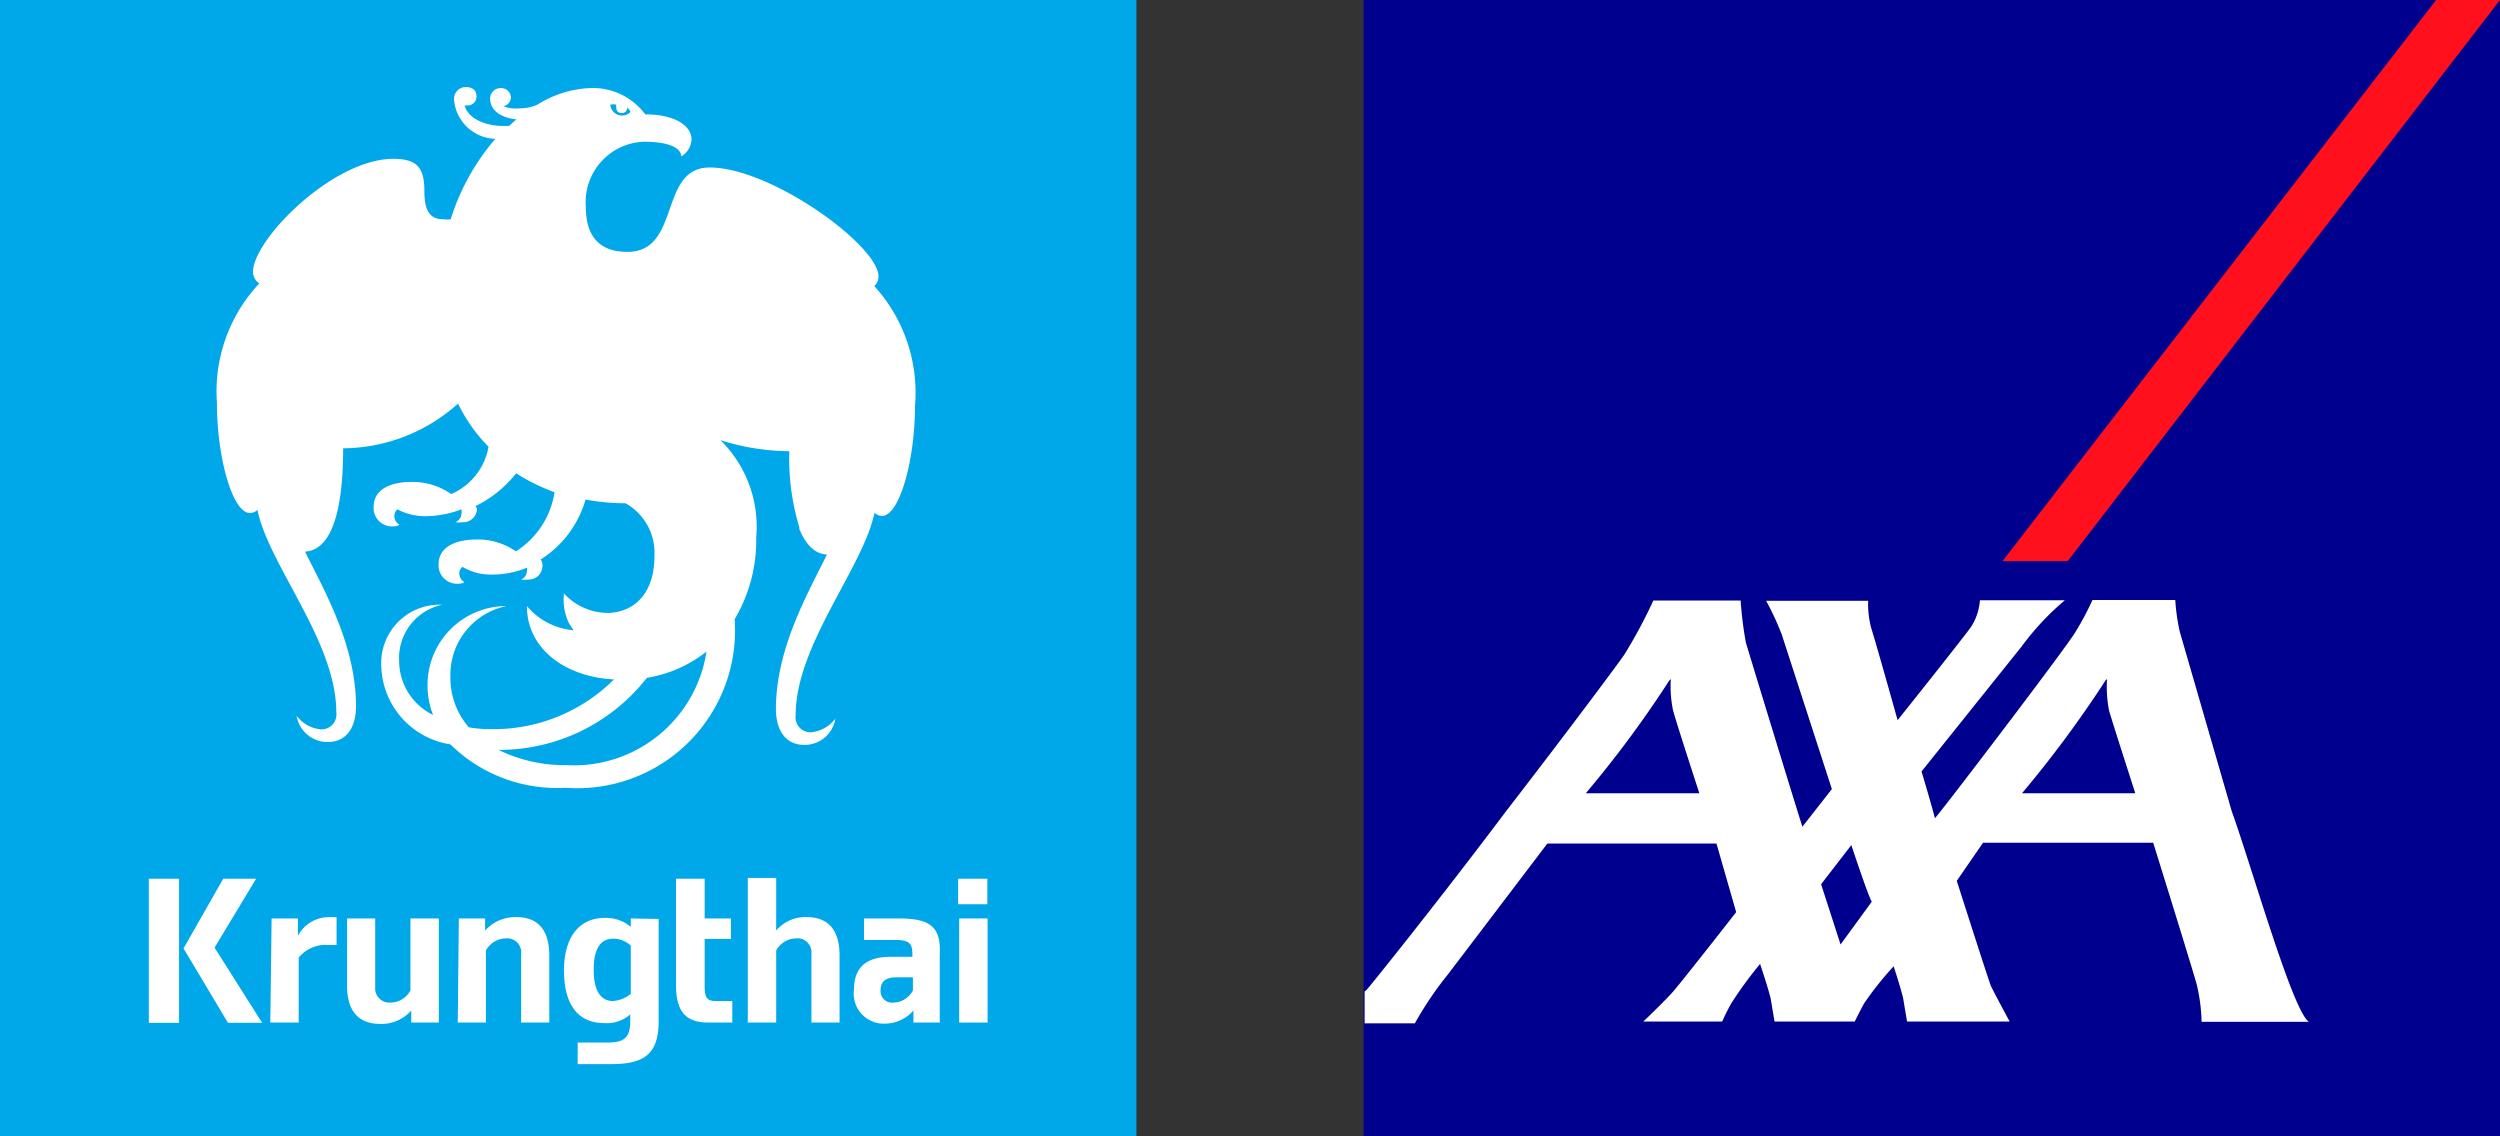 <svg id="Layer_1" data-name="Layer 1" xmlns="http://www.w3.org/2000/svg" viewBox="0 0 95.08 43.22"><rect x="0" y="0" width="95.08" height="43.22" fill="#333333" stroke="none"/><defs><style>.cls-1{fill:#00008f;}.cls-2{fill:#ff101c;}.cls-3{fill:#fff;}.cls-4{fill:#00a8e9;}</style></defs><title>logo_ktaxa-blue</title><g id="AXA_square" data-name="AXA square"><rect id="base" class="cls-1" x="51.86" width="43.22" height="43.22"/><polygon id="switch" class="cls-2" points="78.64 21.34 95.08 0 92.65 0 76.16 21.34 78.64 21.34"/><path id="axa" class="cls-3" d="M720.8,392.61c.76,2.11,2.31,7.59,2.93,8h-4.08a6.52,6.52,0,0,0-.19-1.44c-.17-.62-1.65-5.37-1.65-5.37h-6.47l-1,1.45s1.22,3.82,1.3,4,.71,1.35.71,1.35h-3.9s-.1-.58-.14-.83-.37-1.27-.37-1.27a12.42,12.42,0,0,0-1.13,1.42c-.24.45-.35.68-.35.68h-3.05s-.1-.58-.14-.83-.41-1.36-.41-1.36a15.13,15.13,0,0,0-1.09,1.49,6.92,6.92,0,0,0-.35.7h-3s.85-.81,1.15-1.16c.5-.59,2.38-3,2.38-3l-.75-2.61h-6.43s-3.66,4.82-3.8,5a13.19,13.19,0,0,0-1.24,1.84h-1.91v-1.21l.08-.07c.06-.05,2.77-3.42,5.27-6.75,2.24-2.9,4.35-5.72,4.53-6a19,19,0,0,0,1.1-2.05h3.32a14,14,0,0,0,.2,1.6c.08.28,2.11,6.92,2.15,7l1.12-1.43-1.91-5.89a10.86,10.86,0,0,0-.59-1.27h3.88a3.48,3.48,0,0,0,.12,1.05c.16.49,1,3.49,1,3.49s2.65-3.32,2.8-3.56a2.14,2.14,0,0,0,.33-1h3.23a10.1,10.1,0,0,0-1.63,1.74L709,391.09s.3,1,.44,1.52l.07.26.21-.26c.88-1.11,4.88-6.37,5.13-6.82a10.62,10.62,0,0,0,.65-1.22h3.15a7.62,7.62,0,0,0,.17,1.2Zm-4.79-5a43.17,43.17,0,0,1-3.19,4.31h4.31s-.83-2.57-1-3.15a4.86,4.86,0,0,1-.08-1.13C716.07,387.62,716.06,387.53,716,387.64Zm-16.59,0a41.64,41.64,0,0,1-3.19,4.31h4.32s-.84-2.57-1-3.15a4.51,4.51,0,0,1-.09-1.13C699.48,387.62,699.47,387.53,699.42,387.64Zm6.5,10.06,1.19-1.63c-.11-.12-.78-2.15-.78-2.15l-1.15,1.49Z" transform="translate(-635.92 -361.75)"/></g><g id="Krungthai_square" data-name="Krungthai square"><rect class="cls-4" width="43.22" height="43.22"/><rect class="cls-3" x="36.44" y="33.42" width="1.11" height="0.97"/><rect class="cls-3" x="36.48" y="34.93" width="1.08" height="3.96"/><path class="cls-3" d="M670.1,396.68h-1.32v.82H670c.57,0,.62.2.62.57v.07h-.84c-.92,0-1.38.41-1.38,1.24a1.14,1.14,0,0,0,1.2,1.3,1.44,1.44,0,0,0,1.06-.5v.46h1v-2.57C671.72,397,671.3,396.68,670.1,396.68Zm.54,2.74a.86.86,0,0,1-.73.46.44.44,0,0,1-.5-.47c0-.27.13-.49.59-.49h.64Z" transform="translate(-635.92 -361.75)"/><path class="cls-3" d="M664.36,400.64h1.08V397.9a.87.87,0,0,1,.76-.46.53.53,0,0,1,.58.59v2.61h1.07v-2.56c0-1-.47-1.45-1.24-1.45a1.45,1.45,0,0,0-1.17.51v-2h-1.08Z" transform="translate(-635.92 -361.75)"/><path class="cls-3" d="M662.85,400.64h.92v-.82h-.66c-.29,0-.39-.13-.39-.52v-1.84h1v-.78h-1v-1.51h-1.09v4.05C661.63,400.22,662,400.64,662.85,400.64Z" transform="translate(-635.92 -361.75)"/><path class="cls-3" d="M659.91,396.68V397a1.46,1.46,0,0,0-1-.34c-.91,0-1.54.67-1.54,2s.56,2,1.52,2a1.35,1.35,0,0,0,1-.33v.25c0,.61-.21.82-.85.82h-1.15v.82h1.29c1.26,0,1.79-.4,1.79-1.64v-3.88Zm0,2.87a1.21,1.21,0,0,1-.68.27c-.39,0-.73-.28-.73-1.18s.31-1.19.75-1.19a1,1,0,0,1,.66.26Z" transform="translate(-635.92 -361.75)"/><path class="cls-3" d="M653.33,400.64h1.07V397.9a.87.87,0,0,1,.76-.46.53.53,0,0,1,.58.59v2.61h1.07v-2.56c0-1-.47-1.45-1.24-1.45a1.54,1.54,0,0,0-1.2.51v-.46h-1Z" transform="translate(-635.92 -361.75)"/><path class="cls-3" d="M652.61,396.68h-1.08v2.74a.87.87,0,0,1-.76.46.54.54,0,0,1-.58-.59v-2.61h-1.07v2.56c0,1,.47,1.45,1.25,1.45a1.49,1.49,0,0,0,1.19-.51v.46h1.05Z" transform="translate(-635.92 -361.75)"/><path class="cls-3" d="M646.2,400.64h1.08v-2.47a1.33,1.33,0,0,1,1.14-.48h.3v-1.06h-.26a1.34,1.34,0,0,0-1.21.71v-.66h-1Z" transform="translate(-635.92 -361.75)"/><polygon class="cls-3" points="8.67 38.9 9.97 38.9 8.16 36.04 9.74 33.42 8.49 33.42 6.98 36.07 8.67 38.9"/><rect class="cls-3" x="5.66" y="33.42" width="1.15" height="5.48"/><path class="cls-3" d="M669.17,372.63a.47.47,0,0,0,.16-.37c0-1.17-4.08-4.14-6.42-4.14-1.95,0-1.08,3.21-3.13,3.21-1,0-1.58-.53-1.58-1.71a2.3,2.3,0,0,1,2.21-2.48c1,0,1.42.26,1.42.56a.8.8,0,0,0,.39-.65c0-.49-.59-.95-1.76-.95a2.48,2.48,0,0,0-2.1-1,4.05,4.05,0,0,0-2,.63,1.62,1.62,0,0,1-.67.14,1.35,1.35,0,0,1-.63-.08.35.35,0,0,0,.29-.35.37.37,0,0,0-.38-.34.4.4,0,0,0-.41.4c0,.48.47.74,1,.79l-.28.25-.23,0c-.64,0-1.32-.26-1.46-.78l.12,0a.33.33,0,0,0,.33-.37c0-.21-.17-.33-.4-.33a.45.45,0,0,0-.45.5,1.62,1.62,0,0,0,1.57,1.47,8.61,8.61,0,0,0-1.7,3.06,1.14,1.14,0,0,1-.28,0c-.56,0-.72-.41-.72-1.06,0-.85-.23-1.24-1.18-1.24-2.3,0-5.34,3.07-5.34,4.31a.56.56,0,0,0,.24.43,6,6,0,0,0-1.61,4.53c0,2.12.6,4.2,1.25,4.2a.39.39,0,0,0,.29-.12c.43,2.11,3,5,3,7.7a.57.57,0,0,1-.59.65,1.31,1.31,0,0,1-.92-.52,1.19,1.19,0,0,0,1.18,1c.76,0,1.08-.61,1.08-1.36,0-2.31-1.2-4.39-1.94-5.88,1.14-.07,1.45-1.93,1.45-3.93a6.6,6.6,0,0,0,4.37-1.7,6.14,6.14,0,0,0,1.16,1.64,2.41,2.41,0,0,1-1.42,1.8,2.56,2.56,0,0,0-1.54-.46c-.72,0-1.41.26-1.41.94a.7.7,0,0,0,.73.75c.2,0,.25-.07.25-.07a.36.36,0,0,1-.08-.58,2.26,2.26,0,0,0,1.16.26,3.84,3.84,0,0,0,1.28-.26.35.35,0,0,1,0,.16.37.37,0,0,1-.23.33.83.83,0,0,0,.27,0,.52.52,0,0,0,.55-.52A.37.37,0,0,0,654,381a4.45,4.45,0,0,0,1.55-1.25,7.34,7.34,0,0,0,1.46.72,3.24,3.24,0,0,1-1.47,2.25,2.51,2.51,0,0,0-1.53-.45c-.72,0-1.41.26-1.41.94a.7.7,0,0,0,.73.74c.2,0,.25-.06.25-.06a.39.39,0,0,1-.19-.33.3.3,0,0,1,.12-.25,2.09,2.09,0,0,0,1.17.29,3.36,3.36,0,0,0,1.28-.26.45.45,0,0,1,0,.13.36.36,0,0,1-.22.32.74.74,0,0,0,.26,0,.52.52,0,0,0,.55-.52.36.36,0,0,0-.07-.24,4,4,0,0,0,1.71-2.28,8.42,8.42,0,0,0,1.52.14,2.16,2.16,0,0,1,1.1,2c0,1.52-.85,2.14-1.74,2.17a2.26,2.26,0,0,1-1.7-.74,2.06,2.06,0,0,0,.16,1.07,1.85,1.85,0,0,0,.21.33,2.6,2.6,0,0,1-1.78-.92c0,1.65,1.49,2.7,3.31,2.79a6.48,6.48,0,0,1-4.72,1.89,4.33,4.33,0,0,1-.8-.07,2.85,2.85,0,0,1-.7-1.91,2.67,2.67,0,0,1,2.13-2.7,3,3,0,0,0-3,3,3.12,3.12,0,0,0,.21,1.14,2.29,2.29,0,0,1-1.29-2.05,2.07,2.07,0,0,1,1.64-2.14,2.22,2.22,0,0,0-2.32,2.31,3.1,3.1,0,0,0,2.63,3,5.77,5.77,0,0,0,4.37,1.65,6,6,0,0,0,6.44-6.41,5.87,5.87,0,0,0,.82-3.1,4.62,4.62,0,0,0-1.36-3.71,8.8,8.8,0,0,0,2.62.42,8.92,8.92,0,0,0,.38,2.89l0,.07.11.24.06.11a.61.61,0,0,0,.07.1,1.84,1.84,0,0,0,.17.22l.08.07a.9.9,0,0,0,.56.23c-.73,1.49-1.94,3.57-1.94,5.88,0,.75.33,1.36,1.08,1.36a1.18,1.18,0,0,0,1.18-1,1.31,1.31,0,0,1-.92.52.57.57,0,0,1-.59-.65c0-2.67,2.56-5.59,3-7.7a.41.41,0,0,0,.29.12c.65,0,1.25-2.08,1.25-4.2A6,6,0,0,0,669.17,372.63Zm-9.81-6.9a.2.2,0,0,0,0,.11.19.19,0,0,0,.21.21.19.19,0,0,0,.2-.2.31.31,0,0,1,.13.16.45.45,0,0,1-.77-.28A.57.57,0,0,1,659.36,365.73Zm-1.89,25.12a5.71,5.71,0,0,1-2.59-.58,7.12,7.12,0,0,0,5.64-2.74,4.91,4.91,0,0,0,2.27-1A5.1,5.1,0,0,1,657.47,390.85Z" transform="translate(-635.92 -361.75)"/></g></svg>